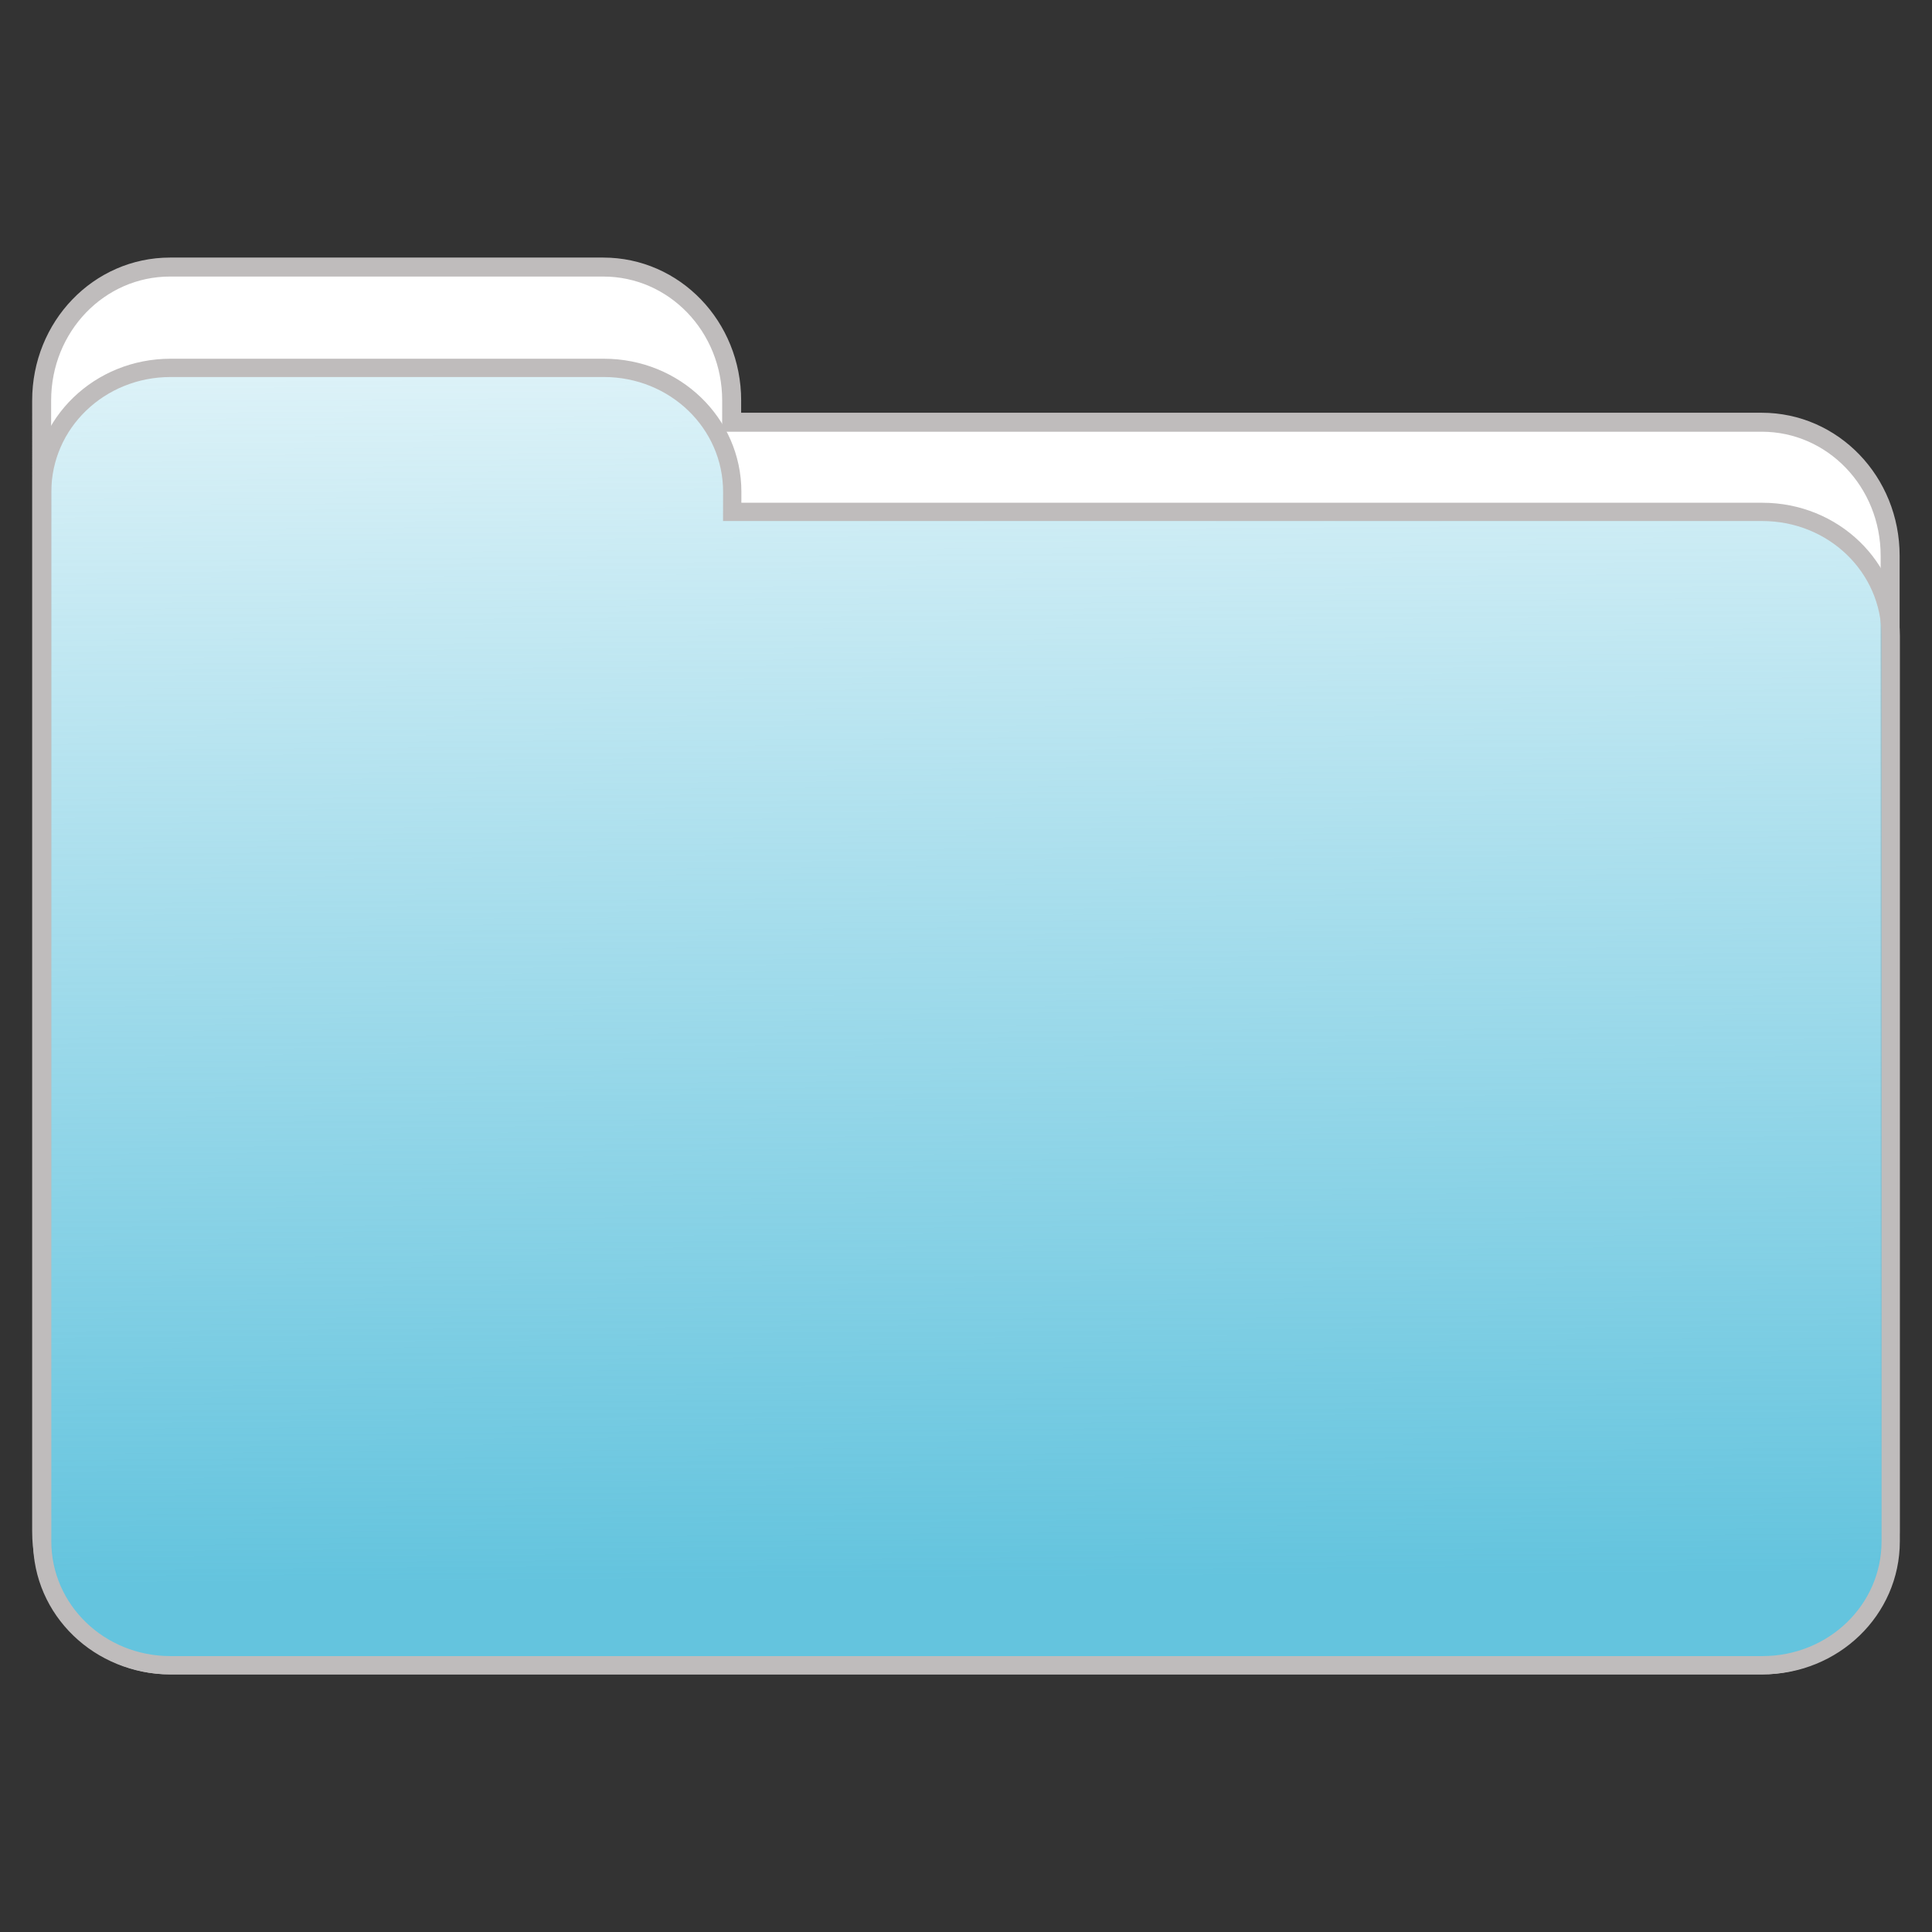 <?xml version="1.0" encoding="UTF-8"?>
<svg viewBox="0 0 220 220" xmlns="http://www.w3.org/2000/svg">
 <rect x="0" y="0" width="220" height="220" fill="#333333" stroke="none"/>
 <defs>
  <linearGradient id="linearGradient2008" x1="120.91" x2="118.78" y1="278.48" y2="53.323" gradientTransform="matrix(1.122 0 0 .789 1.058 -285.48)" gradientUnits="userSpaceOnUse">
   <stop stop-color="#64c4de" offset="0"/>
   <stop stop-color="#64c4de" stop-opacity="0" offset="1"/>
  </linearGradient>
 </defs>
 <g transform="translate(58.309,-213.36)">
  <g transform="translate(-38.442 29.32)" fill-rule="evenodd" stroke="#bfbcbc" stroke-linecap="round">
   <path transform="translate(-16.12,429.42)" d="m15.617-214.97c-8.094 0-14.621 6.77-14.621 15.2l-3.2e-4 17.67v111.1c0 8.436 6.528 15.208 14.621 15.208h181.25c8.09 0 14.62-6.772 14.62-15.208v-111.1c0-8.43-6.53-15.2-14.62-15.2h-117.3l3e-3 -2.47c0-8.43-6.527-15.2-14.621-15.2h-49.335z" fill="#fff" stroke-width="2.161"/>
   <path transform="translate(-16.12,429.42)" d="m15.679-203.49c-8.094 0-14.622 6.29-14.622 14.12l5e-4 16.39v103.11c0 7.829 6.528 14.114 14.622 14.114h181.25c8.1 0 14.62-6.285 14.62-14.114v-103.11c0-7.82-6.52-14.11-14.62-14.11h-117.3l5e-3 -2.28c0-7.83-6.528-14.12-14.621-14.12h-49.335z" fill="url(#linearGradient2008)" stroke-width="2.082"/>
  </g>
 </g>
</svg>